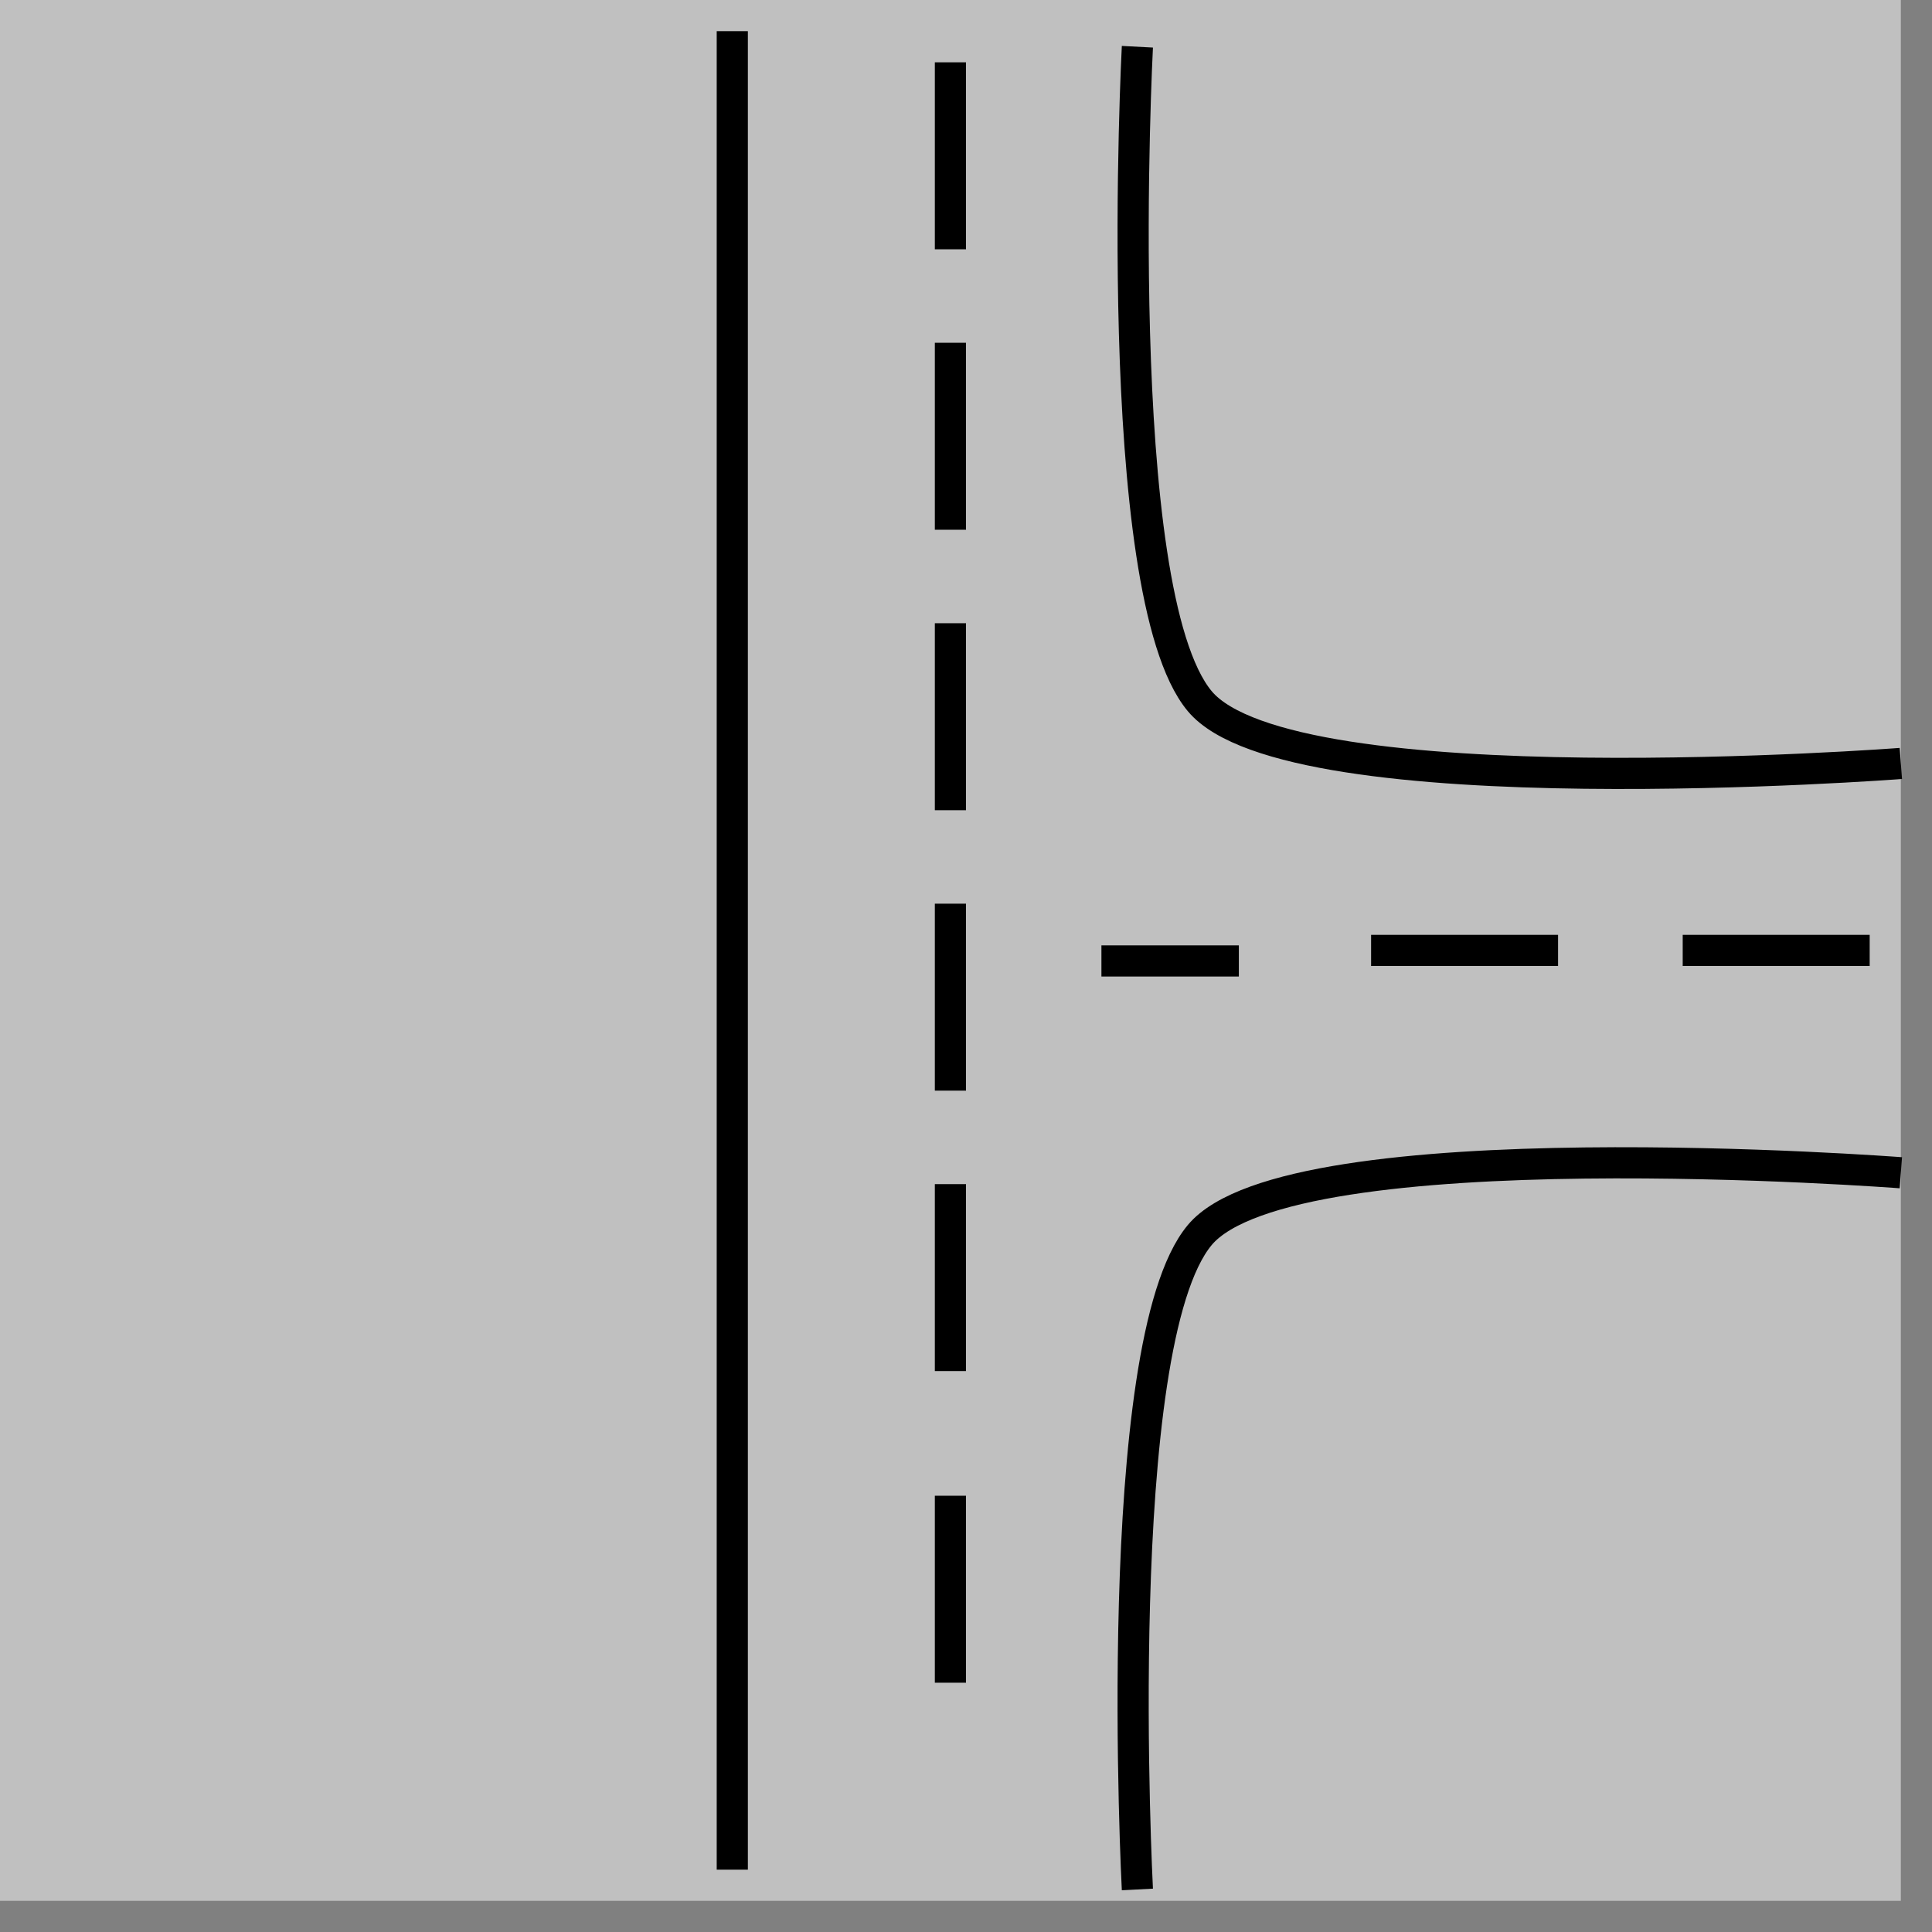 <svg width="62" height="62" viewBox="0 0 62 62" fill="none" xmlns="http://www.w3.org/2000/svg">
<rect x="0" y="0" width="62" height="62" fill="#808080" stroke="none"/>
<rect width="61" height="61" fill="white" fill-opacity="0.5"/>
<path d="M36.5 1.5C36.5 1.5 35.583 19 38.5 22.5C41.417 26 61 24.5 61 24.5" stroke="black"/>
<path d="M36.5 60.635C36.5 60.635 35.583 43.135 38.5 39.635C41.417 36.135 61 37.635 61 37.635" stroke="black"/>
<line x1="30.5" y1="8" x2="30.5" y2="2" stroke="black"/>
<line x1="30.5" y1="17" x2="30.5" y2="11" stroke="black"/>
<line x1="30.5" y1="26" x2="30.5" y2="20" stroke="black"/>
<line x1="30.5" y1="35" x2="30.5" y2="29" stroke="black"/>
<line x1="30.5" y1="44" x2="30.5" y2="38" stroke="black"/>
<line x1="30.5" y1="54" x2="30.5" y2="48" stroke="black"/>
<line x1="39.756" y1="30.838" x2="35.346" y2="30.838" stroke="black"/>
<line x1="50" y1="30.5" x2="44" y2="30.5" stroke="black"/>
<line x1="60" y1="30.5" x2="54" y2="30.5" stroke="black"/>
<line x1="23.5" y1="60" x2="23.5" y2="1" stroke="black"/>
</svg>
